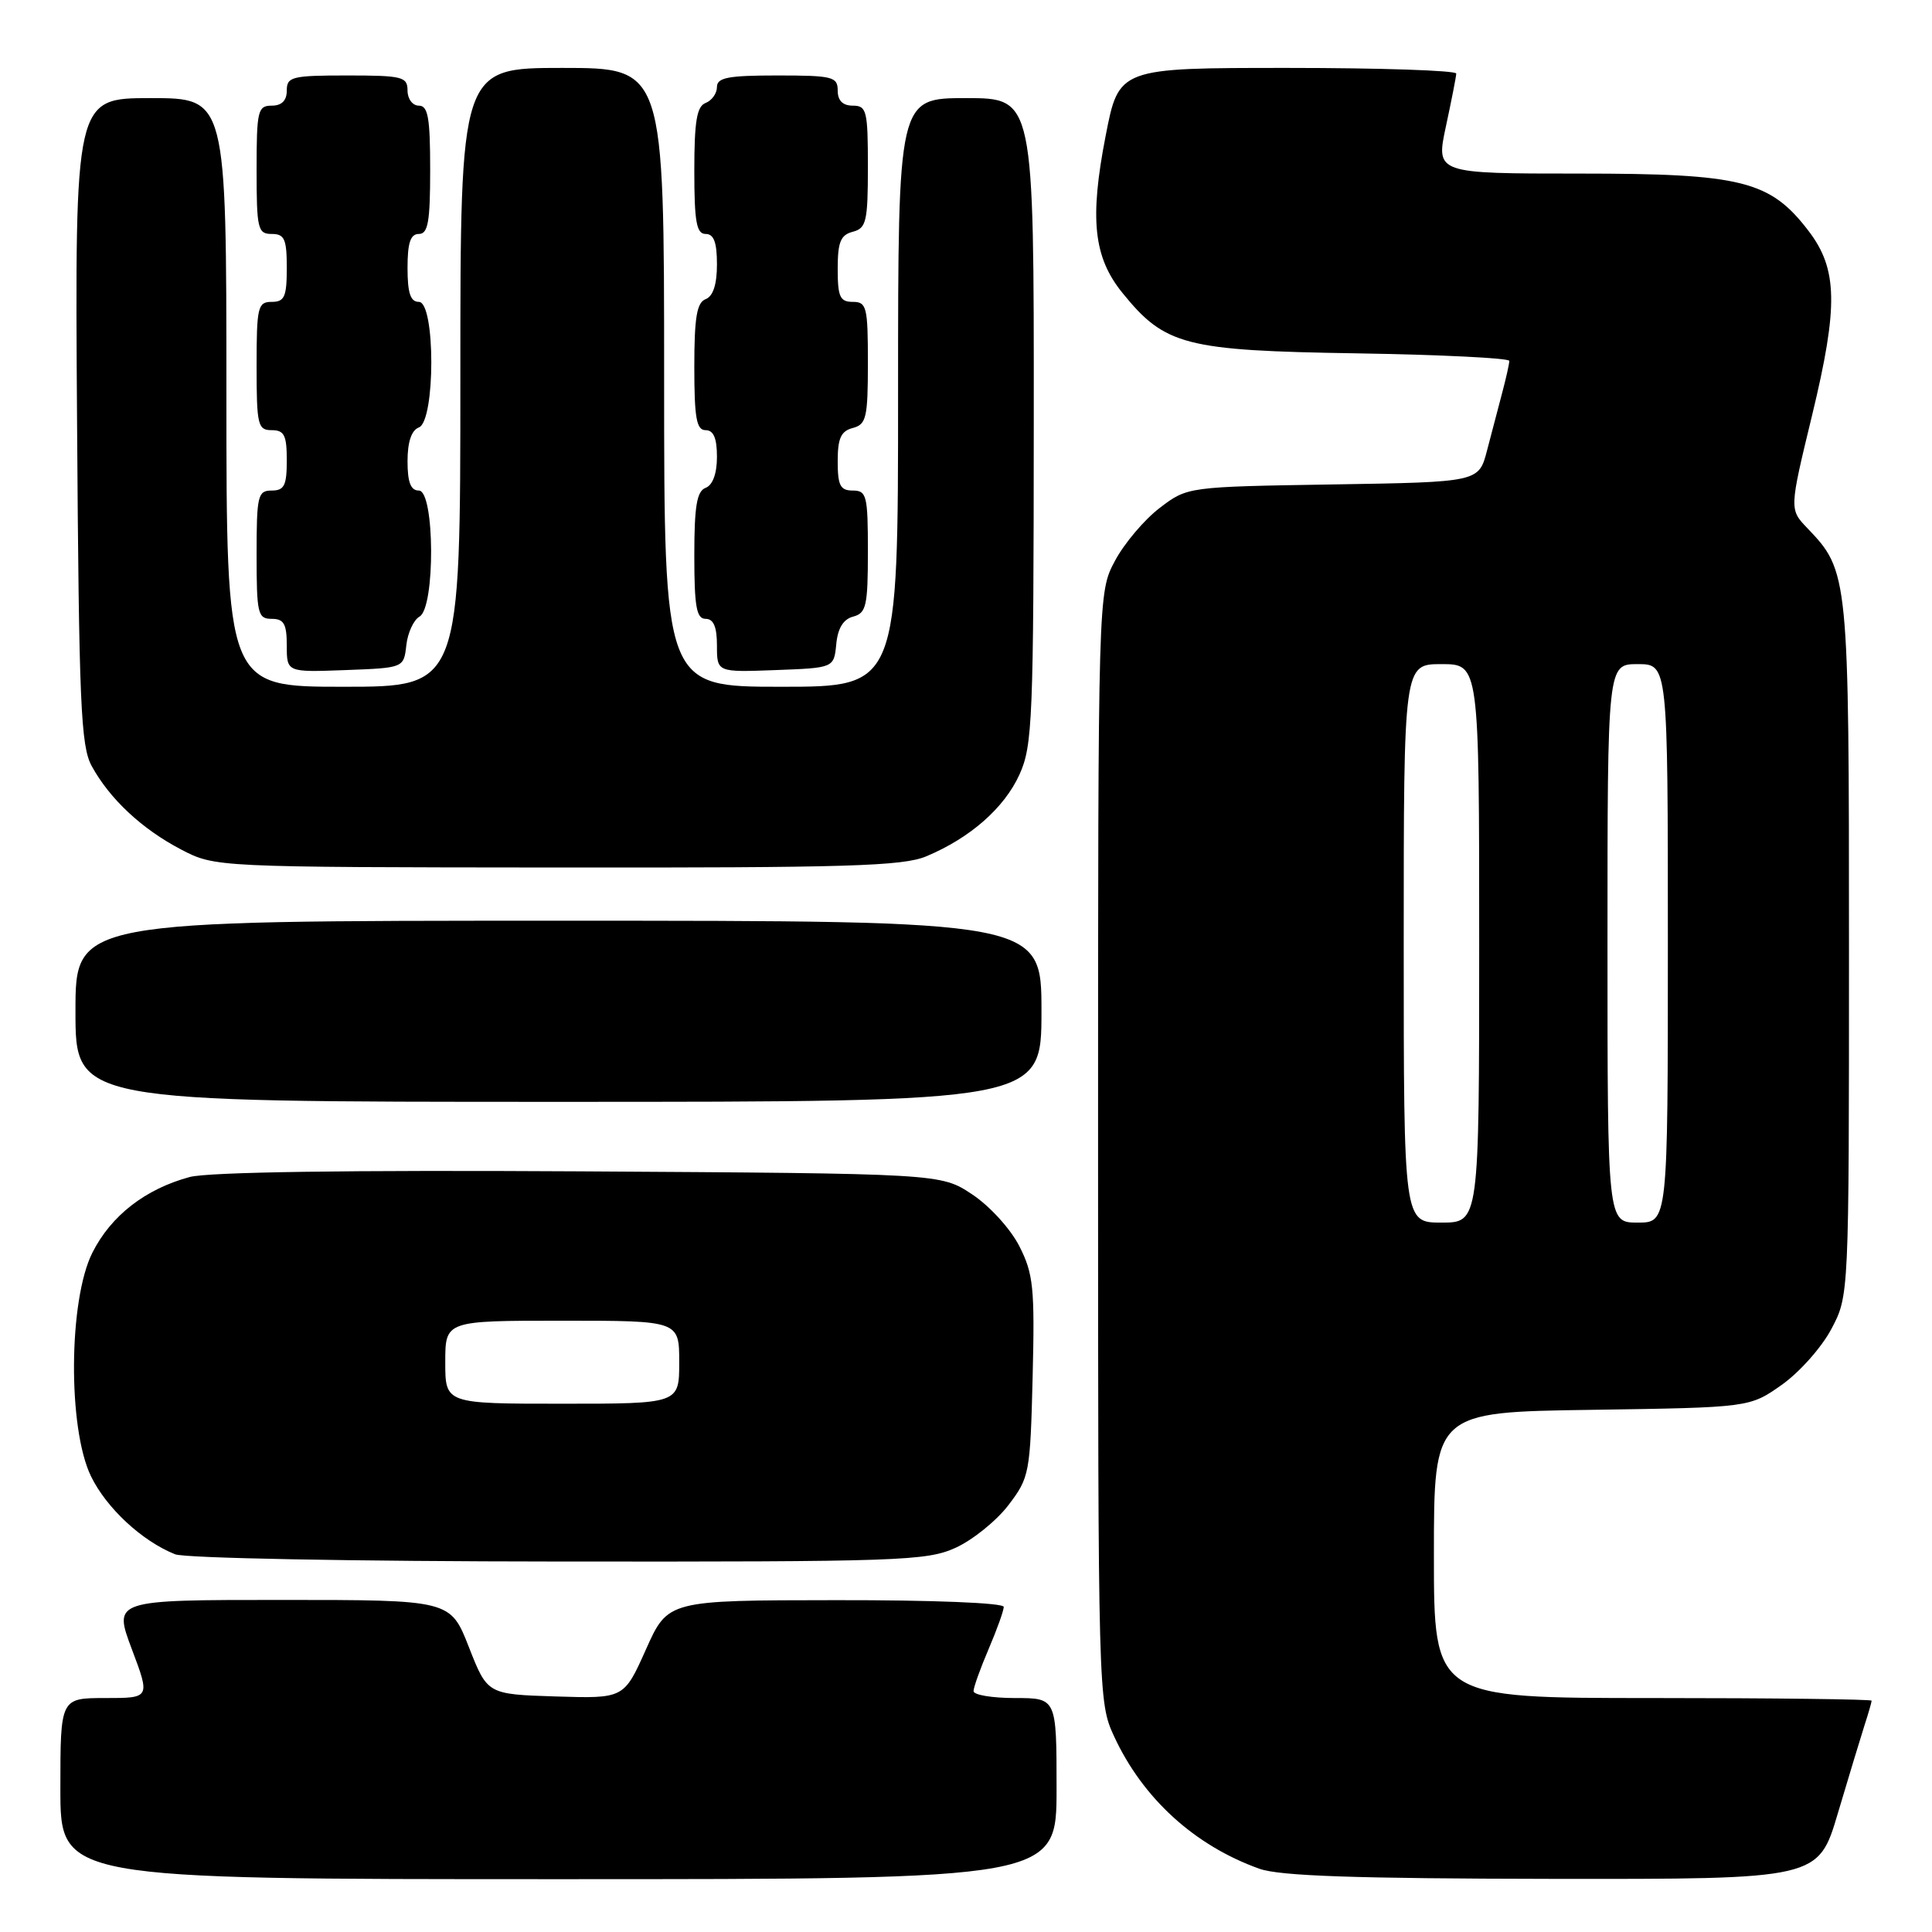 <?xml version="1.0" encoding="UTF-8" standalone="no"?>
<!DOCTYPE svg PUBLIC "-//W3C//DTD SVG 1.1//EN" "http://www.w3.org/Graphics/SVG/1.1/DTD/svg11.dtd" >
<svg xmlns="http://www.w3.org/2000/svg" xmlns:xlink="http://www.w3.org/1999/xlink" version="1.1" viewBox="0 0 256 256">
 <g >
 <path fill="currentColor"
d=" M 140.00 237.00 C 140.00 225.00 140.00 225.00 134.50 225.00 C 131.47 225.00 129.00 224.59 129.00 224.08 C 129.00 223.58 129.90 221.07 131.00 218.50 C 132.10 215.93 133.00 213.42 133.00 212.92 C 133.00 212.39 123.60 212.01 110.75 212.03 C 88.50 212.05 88.50 212.05 85.59 218.56 C 82.68 225.07 82.68 225.07 73.63 224.79 C 64.58 224.50 64.58 224.50 62.13 218.25 C 59.68 212.00 59.68 212.00 37.35 212.00 C 15.02 212.00 15.02 212.00 17.46 218.50 C 19.91 225.00 19.91 225.00 13.96 225.00 C 8.00 225.00 8.00 225.00 8.00 237.00 C 8.00 249.00 8.00 249.00 74.00 249.00 C 140.00 249.00 140.00 249.00 140.00 237.00 Z  M 243.53 240.25 C 244.96 235.44 246.55 230.20 247.06 228.60 C 247.58 227.01 248.00 225.54 248.00 225.35 C 248.00 225.16 234.95 225.00 219.00 225.00 C 190.00 225.00 190.00 225.00 190.00 206.06 C 190.00 187.11 190.00 187.11 210.92 186.81 C 231.83 186.50 231.83 186.50 236.09 183.50 C 238.43 181.85 241.39 178.52 242.67 176.09 C 245.00 171.69 245.00 171.69 245.00 125.81 C 245.00 76.17 244.95 75.69 239.49 69.99 C 237.09 67.49 237.09 67.49 240.12 54.99 C 243.60 40.59 243.51 35.66 239.65 30.61 C 234.56 23.94 230.82 23.00 209.31 23.00 C 190.25 23.00 190.25 23.00 191.59 16.75 C 192.33 13.31 192.95 10.16 192.96 9.75 C 192.98 9.34 182.93 9.00 170.62 9.00 C 148.25 9.00 148.25 9.00 146.50 18.02 C 144.36 29.02 144.90 34.08 148.72 38.80 C 154.37 45.78 157.01 46.46 179.75 46.82 C 190.89 47.00 200.00 47.45 199.99 47.82 C 199.99 48.20 199.57 50.08 199.06 52.00 C 198.55 53.92 197.64 57.39 197.04 59.69 C 195.95 63.88 195.95 63.88 176.65 64.19 C 157.34 64.50 157.34 64.50 153.66 67.31 C 151.64 68.85 148.97 72.00 147.74 74.31 C 145.50 78.50 145.50 78.50 145.50 152.00 C 145.50 224.62 145.53 225.55 147.61 230.05 C 151.42 238.29 158.28 244.55 166.88 247.62 C 169.57 248.58 179.55 248.92 205.72 248.96 C 240.94 249.00 240.94 249.00 243.53 240.25 Z  M 126.62 205.09 C 128.88 204.06 132.03 201.52 133.62 199.44 C 136.41 195.78 136.51 195.24 136.83 182.44 C 137.12 170.61 136.93 168.78 135.06 165.11 C 133.88 162.81 131.13 159.79 128.80 158.25 C 124.65 155.50 124.65 155.50 76.82 155.21 C 46.08 155.03 27.61 155.30 25.14 155.96 C 19.26 157.55 14.73 161.06 12.25 165.97 C 9.08 172.24 8.97 189.24 12.05 195.60 C 14.09 199.81 18.80 204.19 23.20 205.95 C 24.49 206.47 46.84 206.89 74.00 206.91 C 119.29 206.95 122.77 206.83 126.62 205.09 Z  M 138.00 134.00 C 138.00 122.00 138.00 122.00 74.00 122.00 C 10.00 122.00 10.00 122.00 10.00 134.00 C 10.00 146.00 10.00 146.00 74.00 146.00 C 138.00 146.00 138.00 146.00 138.00 134.00 Z  M 122.73 113.47 C 128.54 111.04 133.07 107.07 135.09 102.62 C 136.82 98.80 136.96 95.34 136.98 55.75 C 137.00 13.00 137.00 13.00 128.00 13.00 C 119.00 13.00 119.00 13.00 119.00 52.00 C 119.00 91.00 119.00 91.00 103.50 91.00 C 88.00 91.00 88.00 91.00 88.00 50.00 C 88.00 9.00 88.00 9.00 74.50 9.00 C 61.00 9.00 61.00 9.00 61.00 50.00 C 61.00 91.00 61.00 91.00 45.50 91.00 C 30.00 91.00 30.00 91.00 30.00 52.00 C 30.00 13.00 30.00 13.00 19.96 13.00 C 9.92 13.00 9.92 13.00 10.21 55.75 C 10.46 93.31 10.70 98.87 12.16 101.52 C 14.55 105.88 18.82 109.86 23.99 112.56 C 28.50 114.91 28.50 114.91 73.78 114.95 C 112.25 114.99 119.62 114.77 122.73 113.47 Z  M 53.84 85.50 C 54.02 83.85 54.81 82.14 55.59 81.70 C 57.69 80.51 57.61 65.00 55.50 65.00 C 54.42 65.00 54.00 63.90 54.00 61.11 C 54.00 58.57 54.52 57.01 55.50 56.64 C 57.70 55.80 57.70 40.00 55.50 40.00 C 54.39 40.00 54.00 38.83 54.00 35.50 C 54.00 32.17 54.39 31.00 55.50 31.00 C 56.72 31.00 57.00 29.39 57.00 22.50 C 57.00 15.61 56.72 14.00 55.50 14.00 C 54.67 14.00 54.00 13.11 54.00 12.00 C 54.00 10.17 53.33 10.00 46.00 10.00 C 38.67 10.00 38.00 10.17 38.00 12.00 C 38.00 13.33 37.33 14.00 36.00 14.00 C 34.16 14.00 34.00 14.67 34.00 22.50 C 34.00 30.33 34.16 31.00 36.00 31.00 C 37.70 31.00 38.00 31.67 38.00 35.50 C 38.00 39.33 37.70 40.00 36.00 40.00 C 34.16 40.00 34.00 40.67 34.00 48.50 C 34.00 56.33 34.16 57.00 36.00 57.00 C 37.67 57.00 38.00 57.67 38.00 61.00 C 38.00 64.33 37.67 65.00 36.00 65.00 C 34.16 65.00 34.00 65.67 34.00 73.50 C 34.00 81.33 34.16 82.00 36.00 82.00 C 37.62 82.00 38.00 82.67 38.00 85.54 C 38.00 89.08 38.00 89.08 45.75 88.79 C 53.50 88.50 53.50 88.50 53.84 85.50 Z  M 110.81 85.35 C 111.01 83.23 111.75 82.04 113.06 81.70 C 114.78 81.24 115.00 80.27 115.00 73.09 C 115.00 65.67 114.84 65.00 113.00 65.00 C 111.34 65.00 111.00 64.33 111.00 61.12 C 111.00 58.07 111.43 57.12 113.00 56.71 C 114.79 56.24 115.00 55.35 115.00 48.09 C 115.00 40.67 114.84 40.00 113.00 40.00 C 111.30 40.00 111.00 39.33 111.00 35.62 C 111.00 32.07 111.38 31.13 113.00 30.71 C 114.79 30.24 115.00 29.35 115.00 22.09 C 115.00 14.67 114.84 14.00 113.00 14.00 C 111.67 14.00 111.00 13.33 111.00 12.00 C 111.00 10.17 110.33 10.00 103.00 10.00 C 96.48 10.00 95.00 10.28 95.00 11.53 C 95.00 12.37 94.33 13.32 93.50 13.64 C 92.33 14.09 92.00 16.07 92.00 22.61 C 92.00 29.40 92.29 31.00 93.50 31.00 C 94.59 31.00 95.00 32.11 95.00 35.03 C 95.00 37.69 94.49 39.26 93.50 39.64 C 92.33 40.09 92.00 42.07 92.00 48.61 C 92.00 55.40 92.29 57.00 93.50 57.00 C 94.55 57.00 95.00 58.06 95.00 60.53 C 95.00 62.75 94.44 64.28 93.50 64.64 C 92.33 65.09 92.00 67.07 92.00 73.61 C 92.00 80.40 92.29 82.00 93.50 82.00 C 94.55 82.00 95.00 83.06 95.00 85.54 C 95.00 89.08 95.00 89.08 102.75 88.79 C 110.50 88.50 110.50 88.50 110.81 85.35 Z  M 186.00 125.00 C 186.00 88.00 186.00 88.00 191.00 88.00 C 196.00 88.00 196.00 88.00 196.00 125.00 C 196.00 162.00 196.00 162.00 191.00 162.00 C 186.00 162.00 186.00 162.00 186.00 125.00 Z  M 213.00 125.00 C 213.00 88.00 213.00 88.00 217.00 88.00 C 221.00 88.00 221.00 88.00 221.00 125.00 C 221.00 162.00 221.00 162.00 217.00 162.00 C 213.00 162.00 213.00 162.00 213.00 125.00 Z  M 59.00 180.50 C 59.00 175.00 59.00 175.00 74.50 175.00 C 90.00 175.00 90.00 175.00 90.00 180.50 C 90.00 186.00 90.00 186.00 74.50 186.00 C 59.00 186.00 59.00 186.00 59.00 180.50 Z "/>
</g>
</svg>
